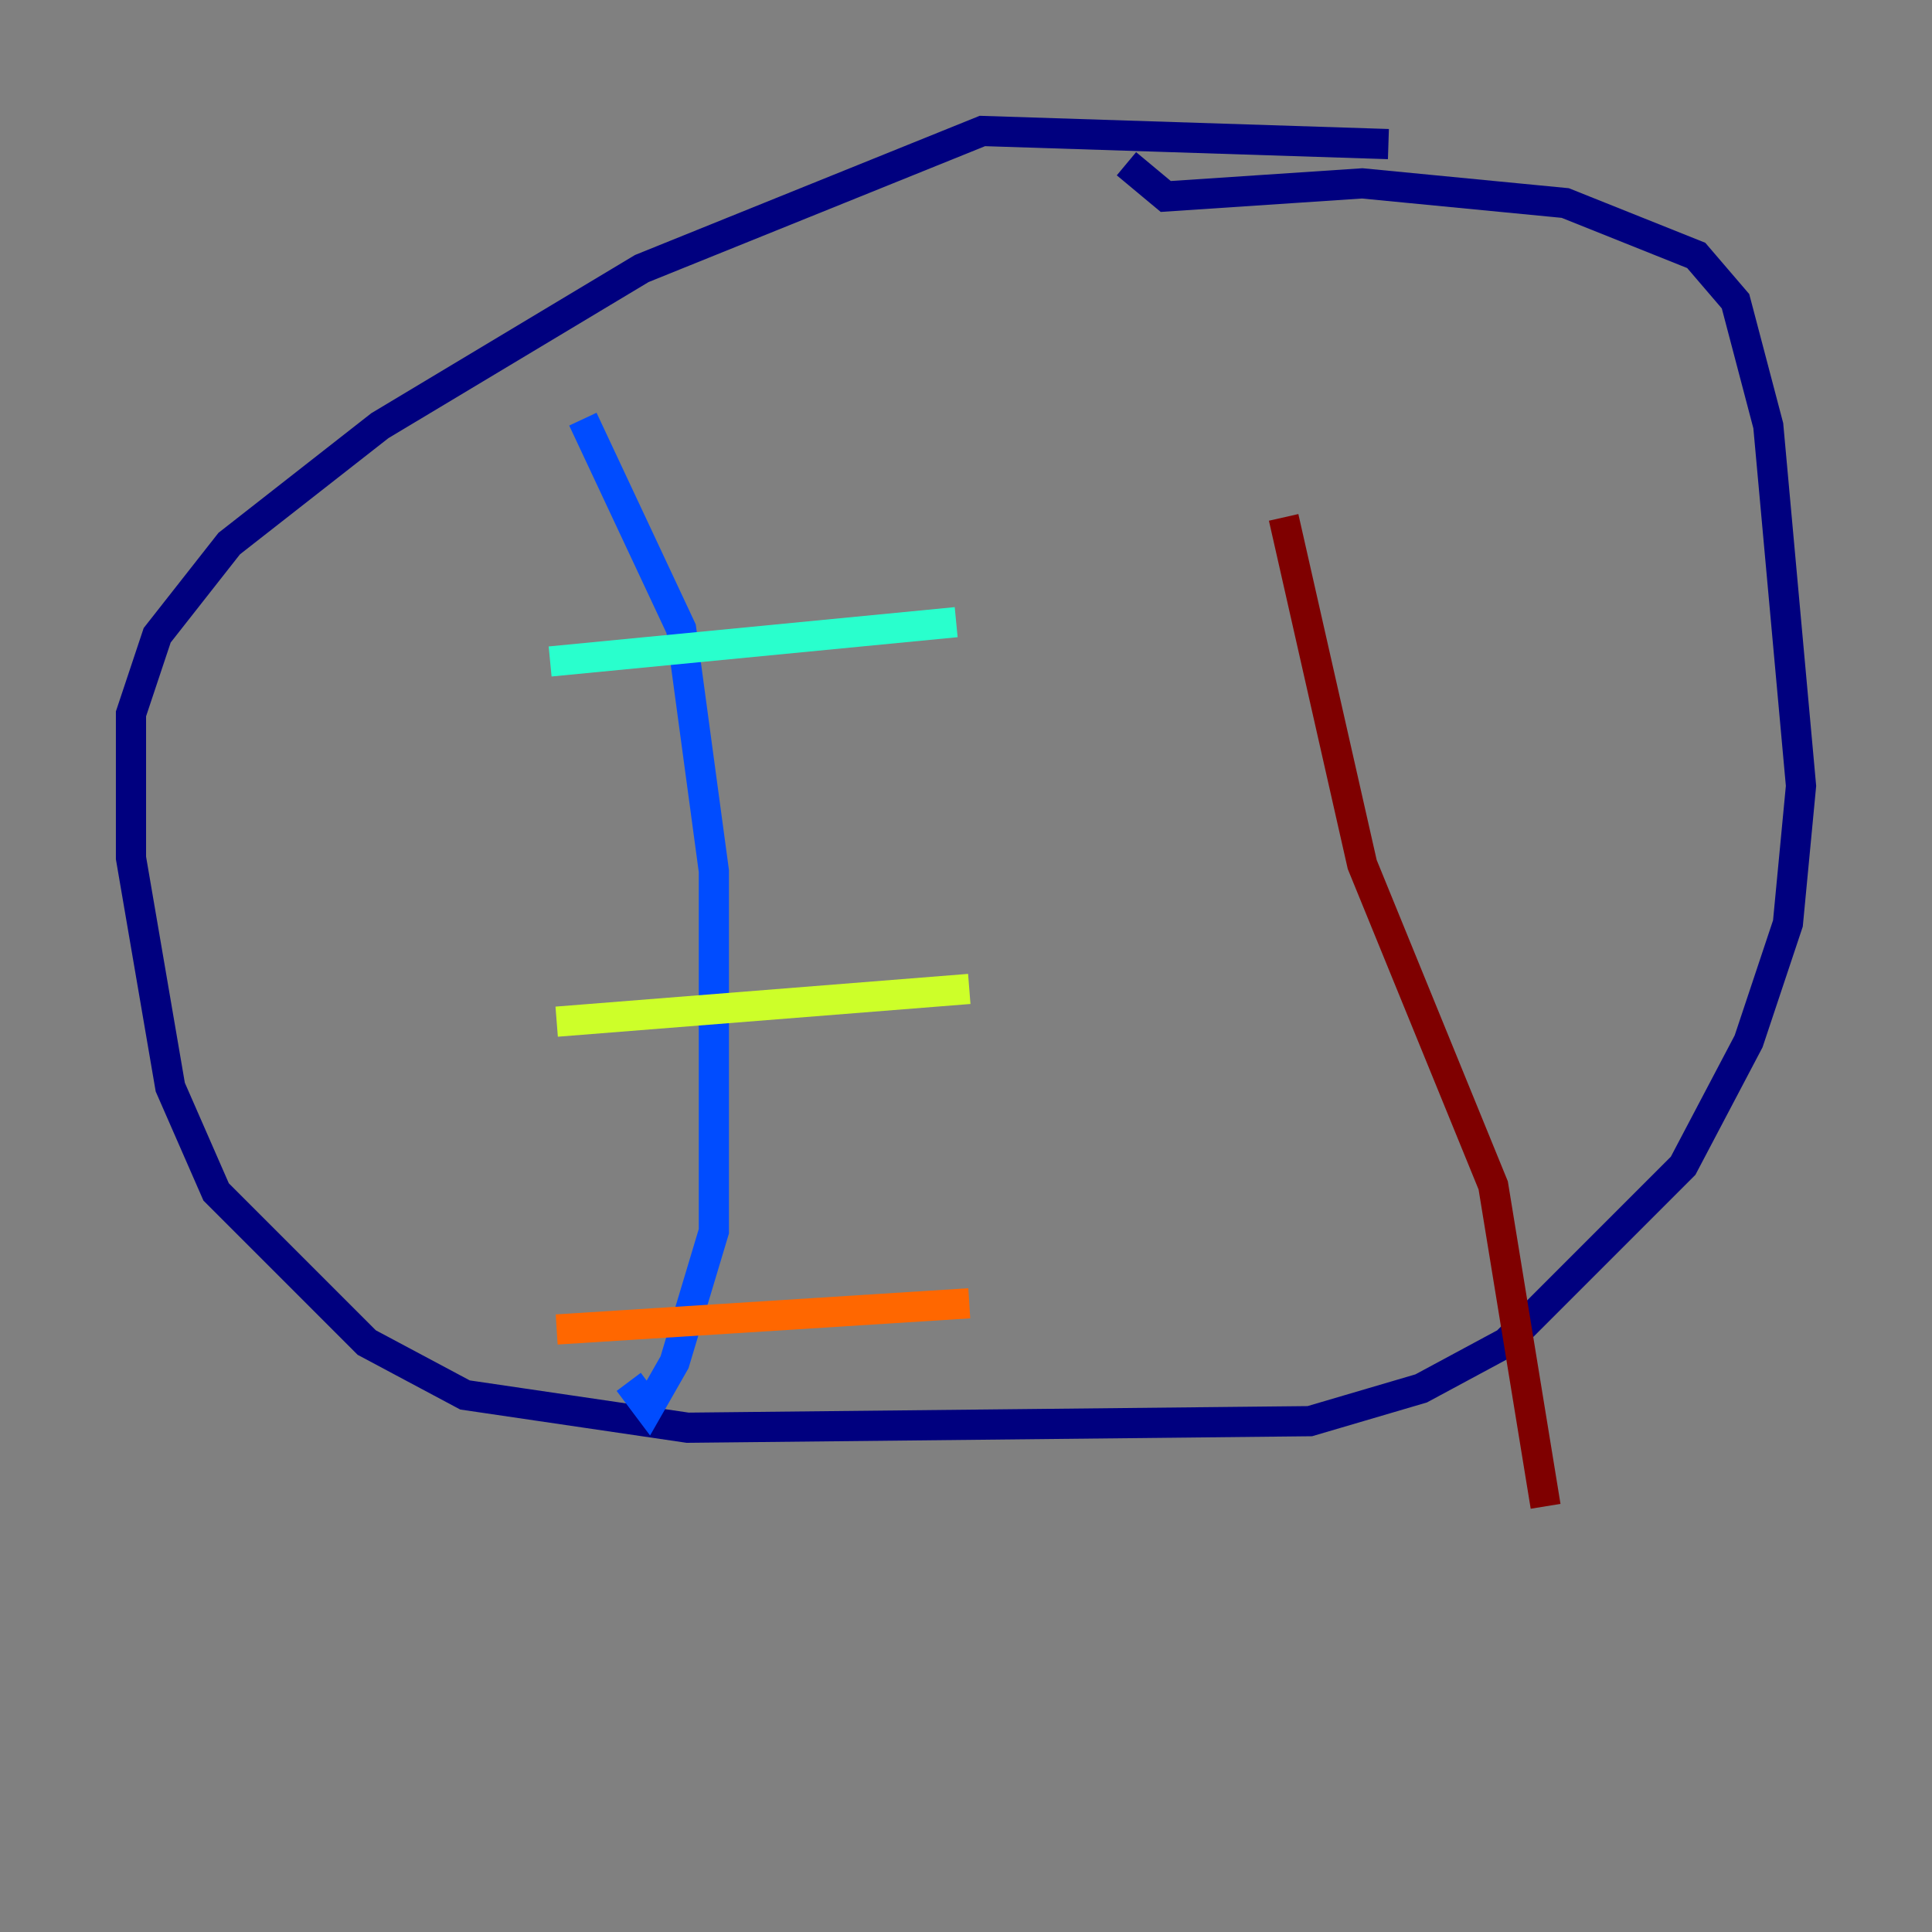 <?xml version="1.0" encoding="utf-8" ?>
<svg baseProfile="tiny" height="128" version="1.2" viewBox="0,0,128,128" width="128" xmlns="http://www.w3.org/2000/svg" xmlns:ev="http://www.w3.org/2001/xml-events" xmlns:xlink="http://www.w3.org/1999/xlink"><rect x="0" y="0" width="128" height="128" fill="#808080" stroke="none"/><defs /><polyline fill="none" points="91.986,9.546 65.085,8.678 42.522,17.79 25.166,28.203 15.186,36.014 10.414,42.088 8.678,47.295 8.678,56.841 11.281,72.027 14.319,78.969 24.298,88.949 30.807,92.42 45.559,94.59 86.78,94.156 94.156,91.986 99.797,88.949 111.512,77.234 115.851,68.99 118.454,61.18 119.322,52.068 117.153,28.203 114.983,19.959 112.38,16.922 103.702,13.451 90.251,12.149 77.234,13.017 74.63,10.848" stroke="#00007f" stroke-width="2" /><polyline fill="none" points="38.617,27.77 45.125,41.654 47.295,57.709 47.295,81.573 44.691,90.251 42.956,93.288 41.654,91.552" stroke="#004cff" stroke-width="2" /><polyline fill="none" points="36.447,43.824 63.349,41.22" stroke="#29ffcd" stroke-width="2" /><polyline fill="none" points="36.881,67.688 64.217,65.519" stroke="#cdff29" stroke-width="2" /><polyline fill="none" points="36.881,88.081 64.217,86.346" stroke="#ff6700" stroke-width="2" /><polyline fill="none" points="102.4,99.797 98.929,78.536 90.251,57.275 85.044,34.278" stroke="#7f0000" stroke-width="2" /></svg>